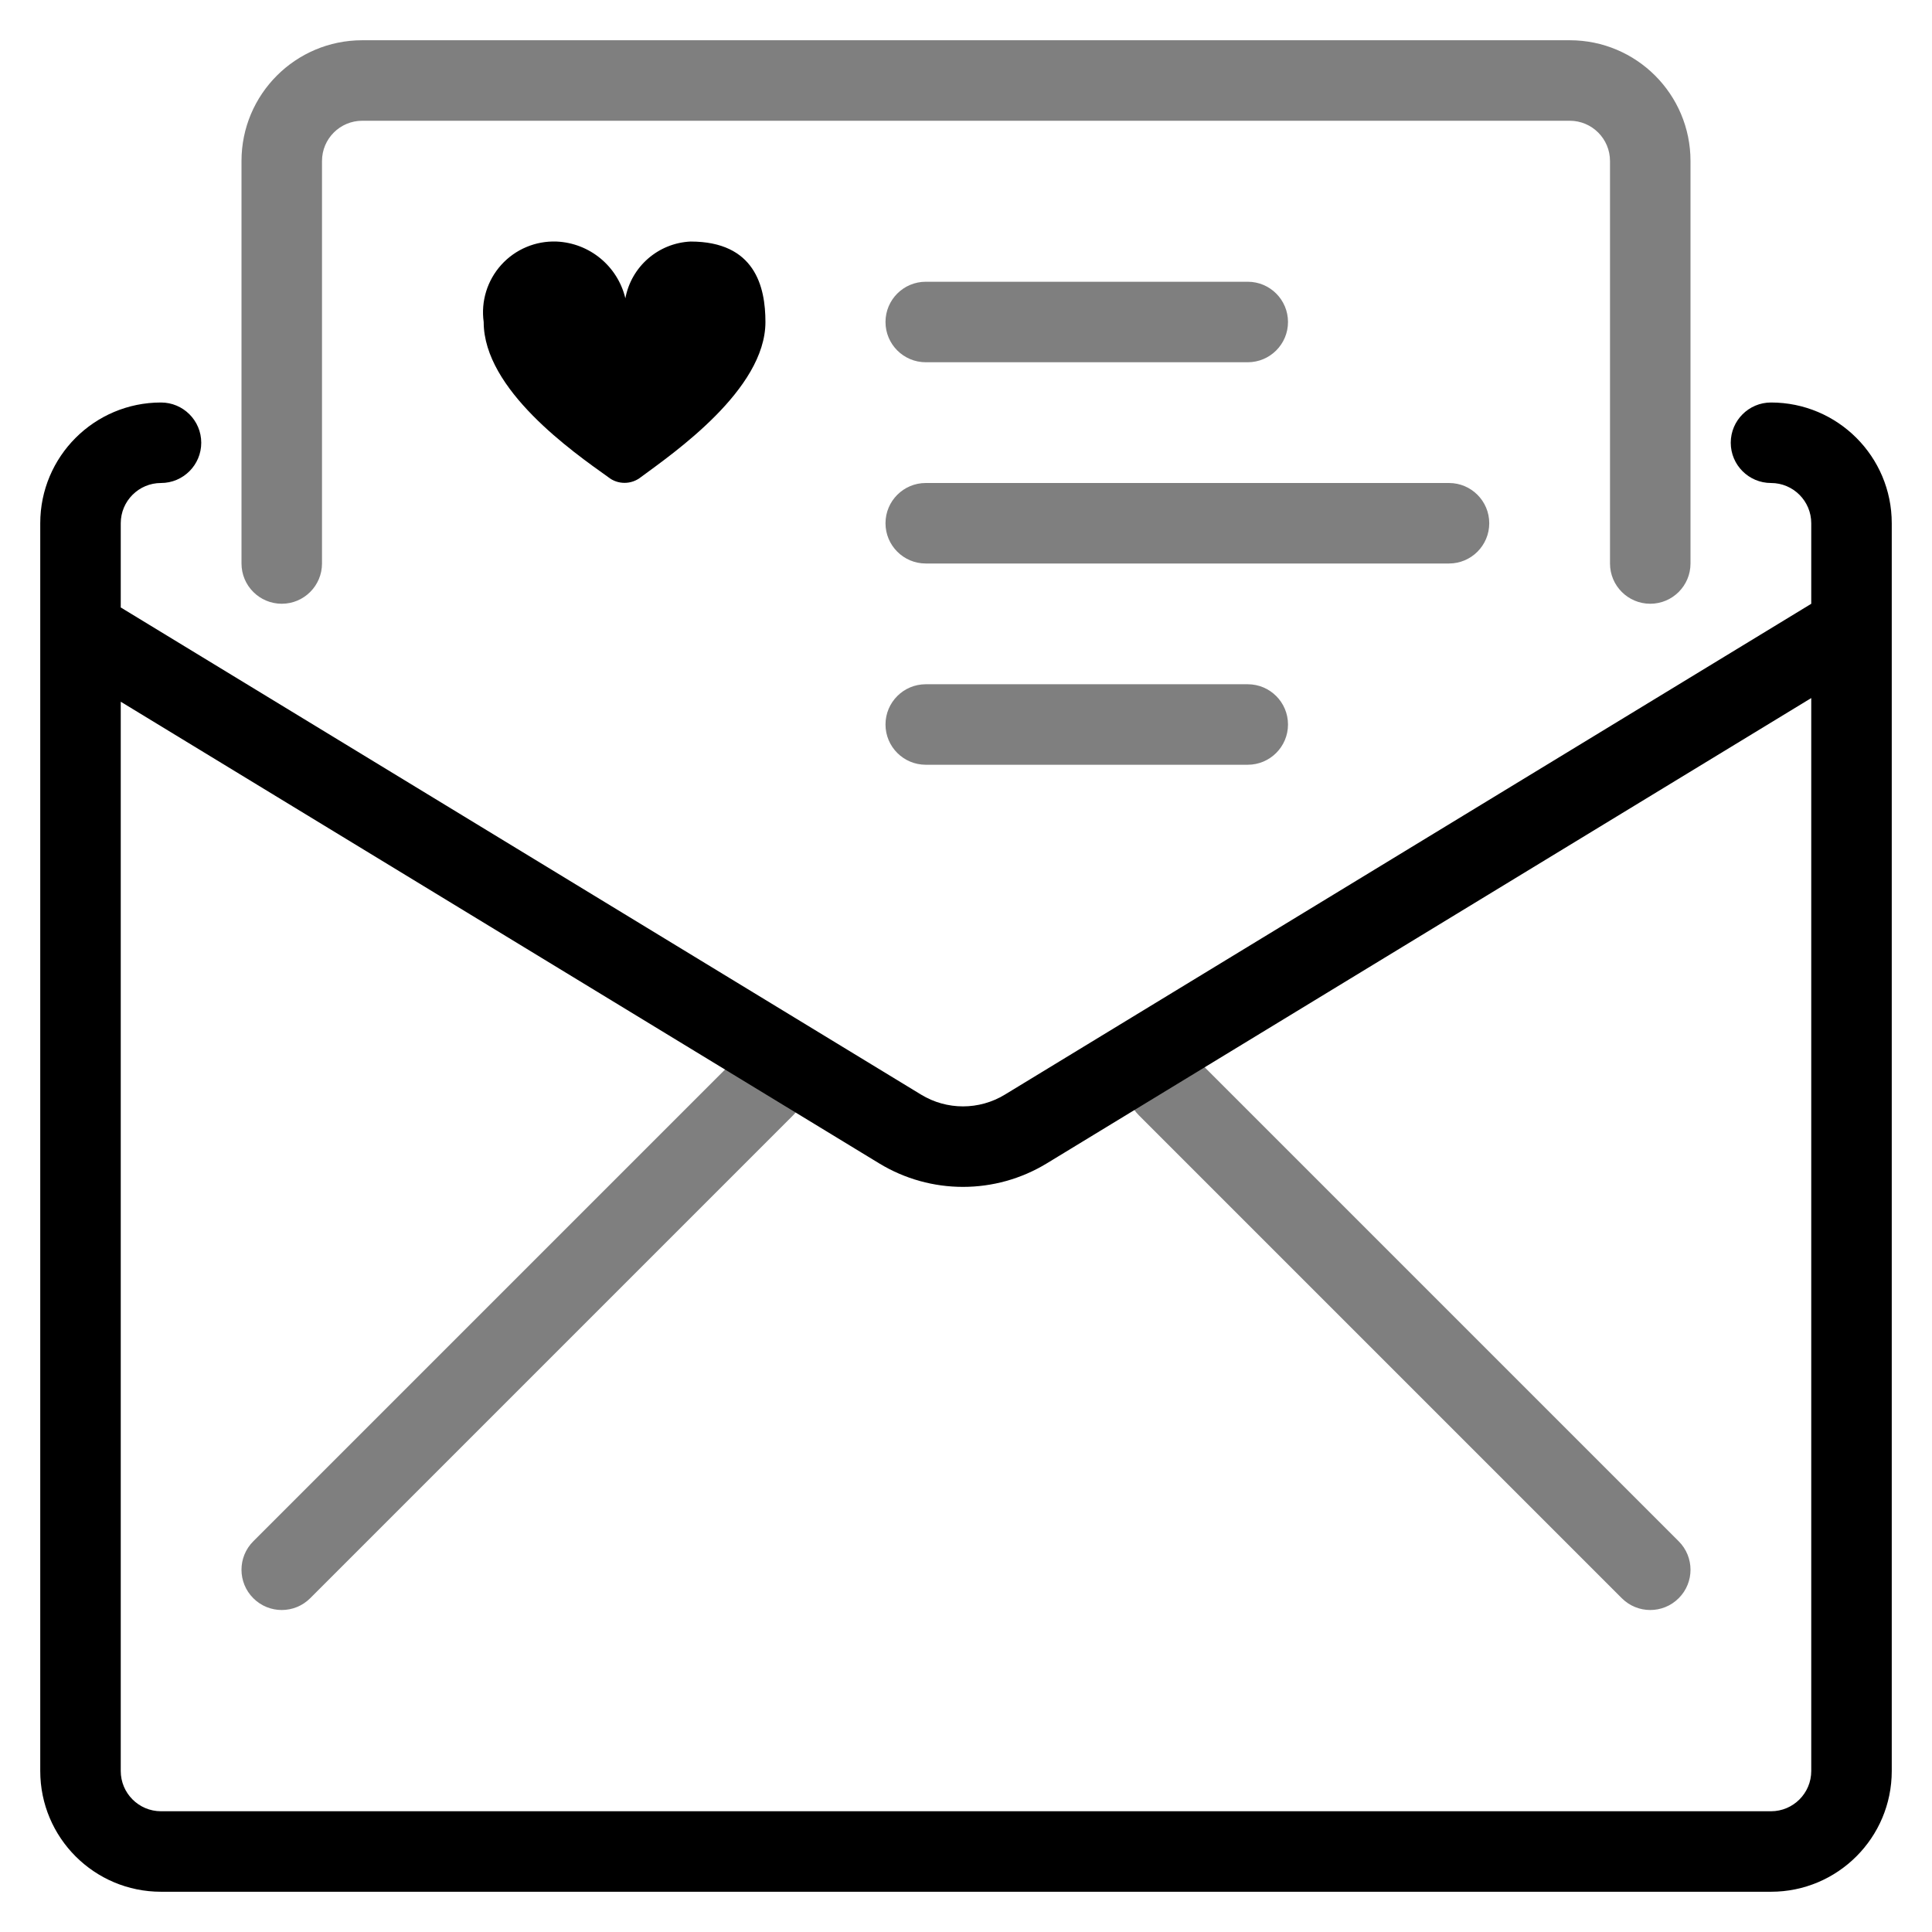 <svg width="48" height="48" viewBox="0 0 48 48" fill="none" xmlns="http://www.w3.org/2000/svg">
<g id="Spot/MailMd">
<path id="Path" fill-rule="evenodd" clip-rule="evenodd" d="M17.157 6.001C16.355 6.039 15.684 6.622 15.537 7.411C15.537 7.471 15.537 7.471 15.537 7.411C15.345 6.612 14.648 6.037 13.827 6.001C13.306 5.982 12.804 6.193 12.455 6.579C12.106 6.965 11.945 7.486 12.017 8.001C12.017 9.681 14.237 11.231 15.107 11.851C15.345 12.045 15.688 12.045 15.927 11.851C16.727 11.261 19.017 9.681 19.017 8.001C19.017 7.121 18.757 6.001 17.157 6.001V6.001Z" fill="black"/>
<path id="Union" fill-rule="evenodd" clip-rule="evenodd" d="M43 11C43 11.552 43.448 12 44 12C44.552 12 45 12.448 45 13V15.001L24.965 27.196C24.326 27.585 23.524 27.585 22.885 27.196L3 15.092V13C3 12.448 3.448 12 4 12C4.552 12 5 11.552 5 11C5 10.448 4.552 10 4 10C2.343 10 1 11.343 1 13V44C1 45.657 2.343 47 4 47H44C45.657 47 47 45.657 47 44V13C47 11.343 45.657 10 44 10C43.448 10 43 10.448 43 11ZM3 17.434V44C3 44.552 3.448 45 4 45H44C44.552 45 45 44.552 45 44V17.343L26.005 28.905C24.727 29.682 23.123 29.682 21.845 28.905L3 17.434Z" fill="black"/>
<g id="Union_2" opacity="0.5">
<path d="M7 15C7.552 15 8 14.552 8 14V4C8 3.448 8.448 3 9 3H39C39.552 3 40 3.448 40 4V14C40 14.552 40.448 15 41 15C41.552 15 42 14.552 42 14V4C42 2.343 40.657 1 39 1H9C7.343 1 6 2.343 6 4V14C6 14.552 6.448 15 7 15Z" fill="black"/>
<path d="M22 8C22 8.552 22.448 9 23 9H31C31.552 9 32 8.552 32 8C32 7.448 31.552 7 31 7H23C22.448 7 22 7.448 22 8Z" fill="black"/>
<path d="M23 14C22.448 14 22 13.552 22 13C22 12.448 22.448 12 23 12H36C36.552 12 37 12.448 37 13C37 13.552 36.552 14 36 14H23Z" fill="black"/>
<path d="M6.293 38.293C5.902 38.683 5.902 39.317 6.293 39.707C6.683 40.098 7.317 40.098 7.707 39.707L19.707 27.707C20.098 27.317 20.098 26.683 19.707 26.293C19.317 25.902 18.683 25.902 18.293 26.293L6.293 38.293Z" fill="black"/>
<path d="M41.707 38.293C42.098 38.683 42.098 39.317 41.707 39.707C41.317 40.098 40.683 40.098 40.293 39.707L28.293 27.707C27.902 27.317 27.902 26.683 28.293 26.293C28.683 25.902 29.317 25.902 29.707 26.293L41.707 38.293Z" fill="black"/>
<path d="M23 19C22.448 19 22 18.552 22 18C22 17.448 22.448 17 23 17H31C31.552 17 32 17.448 32 18C32 18.552 31.552 19 31 19H23Z" fill="black"/>
</g>
</g>
</svg>
